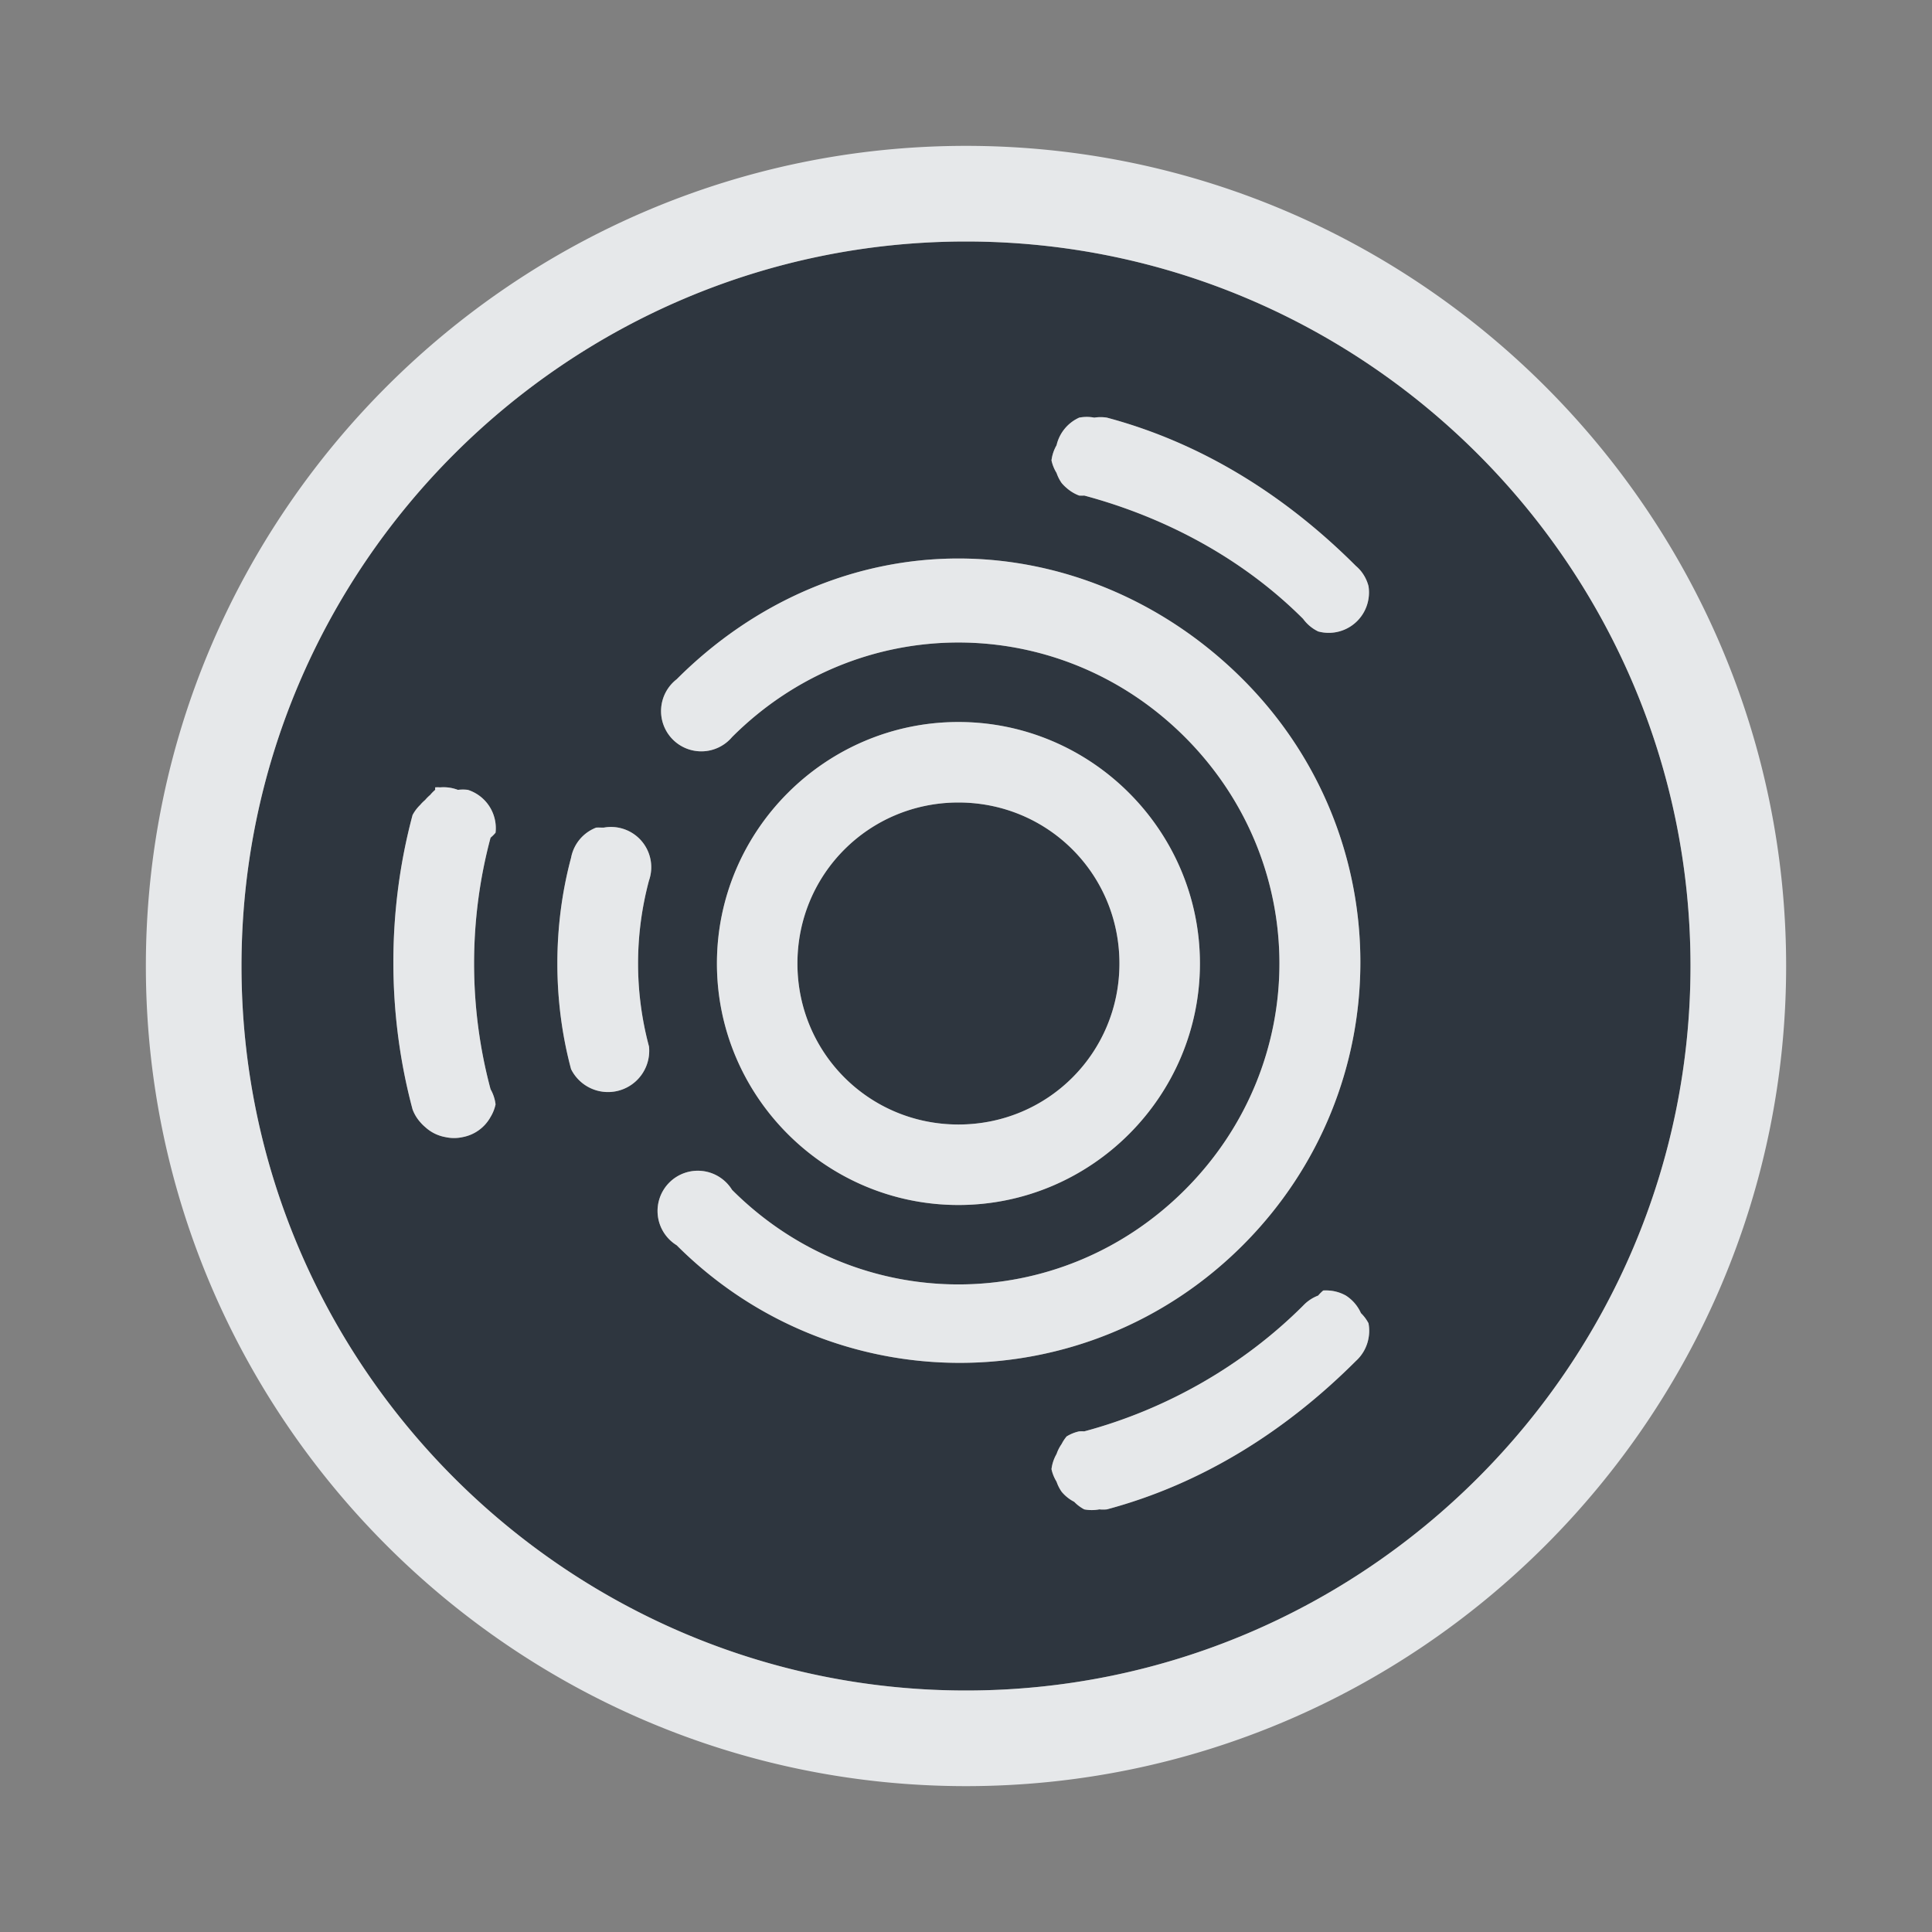 <?xml version="1.0" encoding="UTF-8" standalone="no"?>
<!-- Created with Inkscape (http://www.inkscape.org/) -->

<svg
   xmlns:dc="http://purl.org/dc/elements/1.1/"
   xmlns:cc="http://creativecommons.org/ns#"
   xmlns:rdf="http://www.w3.org/1999/02/22-rdf-syntax-ns#"
   xmlns:svg="http://www.w3.org/2000/svg"
   xmlns="http://www.w3.org/2000/svg"
   xmlns:sodipodi="http://sodipodi.sourceforge.net/DTD/sodipodi-0.dtd"
   xmlns:inkscape="http://www.inkscape.org/namespaces/inkscape"
   sodipodi:docname="distributor-logo-ubuntu-studio.svg"
   inkscape:version="0.48.4 r9939"
   version="1.1"
   id="svg13094"
   height="24"
   width="24">
  <rect width="100%" height="100%" fill="#808080" stroke="none"/>
  <sodipodi:namedview
     id="base"
     pagecolor="#ffffff"
     bordercolor="#666666"
     borderopacity="1.0"
     inkscape:pageopacity="0.0"
     inkscape:pageshadow="2"
     inkscape:zoom="23.427508"
     inkscape:cx="10.610304"
     inkscape:cy="12.331731"
     inkscape:document-units="px"
     inkscape:current-layer="layer1"
     showgrid="true"
     inkscape:snap-bbox="true"
     inkscape:bbox-paths="true"
     inkscape:bbox-nodes="true"
     inkscape:snap-bbox-edge-midpoints="true"
     inkscape:snap-bbox-midpoints="true"
     inkscape:object-paths="true"
     inkscape:snap-intersection-paths="true"
     inkscape:object-nodes="true"
     inkscape:snap-smooth-nodes="true"
     inkscape:snap-midpoints="true"
     inkscape:snap-object-midpoints="true"
     inkscape:snap-center="true"
     showguides="false"
     inkscape:guide-bbox="true"
     inkscape:window-width="1920"
     inkscape:window-height="1022"
     inkscape:window-x="-5"
     inkscape:window-y="23"
     inkscape:window-maximized="1"
     inkscape:snap-global="true"
     fit-margin-top="0"
     fit-margin-left="0"
     fit-margin-right="0"
     fit-margin-bottom="0"
     showborder="true"
     inkscape:showpageshadow="false">
    <sodipodi:guide
       orientation="0,1"
       position="7904.389,1688.636"
       id="guide16149" />
    <sodipodi:guide
       orientation="0,1"
       position="7677.246,1639.628"
       id="guide16151" />
    <sodipodi:guide
       orientation="0,1"
       position="7742.961,1664.132"
       id="guide16153" />
    <sodipodi:guide
       orientation="0,1"
       position="7736.532,1583.985"
       id="guide17725" />
    <sodipodi:guide
       orientation="1,0"
       position="8234.03,1192.115"
       id="guide9456" />
    <sodipodi:guide
       orientation="0,1"
       position="8058.28,1557.164"
       id="guide9458" />
    <sodipodi:guide
       orientation="0,1"
       position="7829.511,1502.258"
       id="guide9468" />
    <sodipodi:guide
       orientation="0,1"
       position="7854.03,1523.629"
       id="guide9470" />
    <sodipodi:guide
       orientation="1,0"
       position="7722.03,1237.629"
       id="guide11159" />
    <sodipodi:guide
       orientation="1,0"
       position="8035.062,1501.664"
       id="guide13980" />
    <sodipodi:guide
       id="guide3972"
       position="6181.03,126.629"
       orientation="0,1" />
    <sodipodi:guide
       id="guide3974"
       position="6361.03,-1.371"
       orientation="1,0" />
    <sodipodi:guide
       id="guide3976"
       position="6055.03,-236.371"
       orientation="0,1" />
    <sodipodi:guide
       id="guide3978"
       position="6028.03,-95.371"
       orientation="1,0" />
    <sodipodi:guide
       id="guide4287"
       position="1377.801,1369.629"
       orientation="1,0" />
    <sodipodi:guide
       id="guide4289"
       position="1377.801,1369.629"
       orientation="0,1" />
    <inkscape:grid
       type="xygrid"
       id="grid3918"
       empspacing="5"
       visible="true"
       enabled="true"
       snapvisiblegridlinesonly="true"
       originx="0px"
       originy="72px" />
  </sodipodi:namedview>
  <defs
     id="defs13096" />
  <g
     inkscape:label="Camada 1"
     inkscape:groupmode="layer"
     id="layer1"
     transform="translate(9368.675,-1536.561)">
    <path
       style="font-size:medium;font-style:normal;font-variant:normal;font-weight:normal;font-stretch:normal;text-indent:0;text-align:start;text-decoration:none;line-height:normal;letter-spacing:normal;word-spacing:normal;text-transform:none;direction:ltr;block-progression:tb;writing-mode:lr-tb;text-anchor:start;baseline-shift:baseline;color:#000000;fill:#27303a;fill-opacity:0.923;stroke:none;stroke-width:2.286;marker:none;visibility:visible;display:inline;overflow:visible;enable-background:accumulate;font-family:Sans;-inkscape-font-specification:Sans"
       d="M 12 3 C 7.043 3 3 7.043 3 12 C 3 16.957 7.043 21 12 21 C 16.957 21 21 16.957 21 12 C 21 7.043 16.957 3 12 3 z M 13.406 5.188 A 0.5 0.5 0 0 1 13.594 5.188 A 0.5 0.5 0 0 1 13.75 5.188 C 14.937 5.505 15.975 6.162 16.844 7.031 A 0.5 0.5 0 0 1 16.906 7.094 A 0.5 0.5 0 0 1 17 7.281 A 0.5 0.5 0 0 1 17 7.438 A 0.5 0.5 0 0 1 16.375 7.844 A 0.5 0.5 0 0 1 16.188 7.688 C 15.443 6.943 14.486 6.429 13.469 6.156 A 0.5 0.5 0 0 1 13.406 6.156 A 0.5 0.5 0 0 1 13.25 6.062 A 0.5 0.5 0 0 1 13.188 6 A 0.5 0.5 0 0 1 13.125 5.875 A 0.5 0.5 0 0 1 13.062 5.719 A 0.5 0.5 0 0 1 13.125 5.531 A 0.5 0.5 0 0 1 13.406 5.188 z M 11.906 6.938 C 13.187 6.938 14.463 7.463 15.438 8.438 C 17.386 10.386 17.386 13.52 15.438 15.469 C 13.489 17.417 10.355 17.417 8.406 15.469 A 0.5 0.5 0 1 1 9.094 14.781 C 10.66 16.347 13.152 16.347 14.719 14.781 C 16.285 13.215 16.285 10.723 14.719 9.156 C 13.152 7.59 10.66 7.59 9.094 9.156 A 0.5 0.5 0 1 1 8.406 8.438 C 9.38 7.463 10.626 6.938 11.906 6.938 z M 11.906 8.969 C 13.557 8.969 14.906 10.318 14.906 11.969 C 14.906 13.62 13.557 14.969 11.906 14.969 C 10.255 14.969 8.906 13.62 8.906 11.969 C 8.906 10.318 10.255 8.969 11.906 8.969 z M 5.406 9.781 A 0.5 0.5 0 0 1 5.469 9.781 A 0.5 0.5 0 0 1 5.688 9.812 A 0.5 0.5 0 0 1 5.812 9.812 A 0.5 0.5 0 0 1 6.156 10.344 A 0.5 0.5 0 0 1 6.094 10.406 C 5.821 11.424 5.821 12.514 6.094 13.531 A 0.5 0.5 0 0 1 6.156 13.719 A 0.5 0.5 0 0 1 6.094 13.875 A 0.5 0.5 0 0 1 5.75 14.125 A 0.5 0.5 0 0 1 5.531 14.125 A 0.5 0.5 0 0 1 5.281 14 A 0.5 0.5 0 0 1 5.219 13.938 A 0.5 0.5 0 0 1 5.125 13.781 C 4.807 12.594 4.807 11.312 5.125 10.125 A 0.5 0.5 0 0 1 5.219 10 A 0.5 0.5 0 0 1 5.281 9.938 A 0.5 0.5 0 0 1 5.344 9.875 A 0.5 0.5 0 0 1 5.406 9.812 A 0.5 0.5 0 0 1 5.406 9.781 z M 11.906 9.969 C 10.796 9.969 9.906 10.858 9.906 11.969 C 9.906 13.079 10.796 13.969 11.906 13.969 C 13.017 13.969 13.906 13.079 13.906 11.969 C 13.906 10.858 13.017 9.969 11.906 9.969 z M 7.406 10.281 A 0.5 0.5 0 0 1 7.469 10.281 A 0.5 0.5 0 0 1 7.5 10.281 A 0.5 0.5 0 0 1 8.062 10.938 C 7.881 11.616 7.881 12.322 8.062 13 A 0.512 0.512 0 0 1 7.094 13.281 C 6.867 12.433 6.867 11.504 7.094 10.656 A 0.5 0.5 0 0 1 7.406 10.281 z M 16.438 16.031 A 0.5 0.5 0 0 1 16.5 16.031 A 0.5 0.5 0 0 1 16.719 16.094 A 0.5 0.5 0 0 1 16.906 16.312 A 0.5 0.5 0 0 1 17 16.438 A 0.5 0.5 0 0 1 17 16.625 A 0.5 0.5 0 0 1 16.844 16.906 C 15.975 17.775 14.937 18.432 13.75 18.75 A 0.5 0.5 0 0 1 13.656 18.75 A 0.5 0.5 0 0 1 13.469 18.75 A 0.5 0.5 0 0 1 13.344 18.656 A 0.5 0.5 0 0 1 13.188 18.531 A 0.5 0.5 0 0 1 13.125 18.406 A 0.5 0.5 0 0 1 13.062 18.25 A 0.5 0.5 0 0 1 13.125 18.062 A 0.5 0.5 0 0 1 13.188 17.938 A 0.5 0.5 0 0 1 13.25 17.844 A 0.5 0.5 0 0 1 13.406 17.781 A 0.5 0.5 0 0 1 13.469 17.781 C 14.486 17.509 15.443 16.963 16.188 16.219 A 0.5 0.5 0 0 1 16.375 16.094 A 0.5 0.5 0 0 1 16.438 16.031 z "
       transform="translate(-9368.675,1536.561)"
       id="path2997" />
    <path
       style="font-size:medium;font-style:normal;font-variant:normal;font-weight:normal;font-stretch:normal;text-indent:0;text-align:start;text-decoration:none;line-height:normal;letter-spacing:normal;word-spacing:normal;text-transform:none;direction:ltr;block-progression:tb;writing-mode:lr-tb;text-anchor:start;baseline-shift:baseline;color:#000000;fill:#f1f3f5;fill-opacity:0.903;fill-rule:nonzero;stroke:none;stroke-width:2;marker:none;visibility:visible;display:inline;overflow:visible;enable-background:accumulate;font-family:Sans;-inkscape-font-specification:Sans"
       d="M 12 1.812 C 6.39 1.812 1.812 6.39 1.812 12 C 1.812 17.61 6.39 22.188 12 22.188 C 17.61 22.188 22.188 17.61 22.188 12 C 22.188 6.39 17.61 1.812 12 1.812 z M 12 3 C 16.957 3 21 7.043 21 12 C 21 16.957 16.957 21 12 21 C 7.043 21 3 16.957 3 12 C 3 7.043 7.043 3 12 3 z M 13.406 5.188 A 0.5 0.5 0 0 0 13.125 5.531 A 0.5 0.5 0 0 0 13.062 5.719 A 0.5 0.5 0 0 0 13.125 5.875 A 0.5 0.5 0 0 0 13.188 6 A 0.5 0.5 0 0 0 13.25 6.062 A 0.5 0.5 0 0 0 13.406 6.156 A 0.5 0.5 0 0 0 13.469 6.156 C 14.486 6.429 15.443 6.943 16.188 7.688 A 0.5 0.5 0 0 0 16.375 7.844 A 0.5 0.5 0 0 0 17 7.438 A 0.5 0.5 0 0 0 17 7.281 A 0.5 0.5 0 0 0 16.906 7.094 A 0.5 0.5 0 0 0 16.844 7.031 C 15.975 6.162 14.937 5.505 13.75 5.188 A 0.5 0.5 0 0 0 13.594 5.188 A 0.5 0.5 0 0 0 13.406 5.188 z M 11.906 6.938 C 10.626 6.938 9.38 7.463 8.406 8.438 A 0.5 0.5 0 1 0 9.094 9.156 C 10.66 7.59 13.152 7.59 14.719 9.156 C 16.285 10.723 16.285 13.215 14.719 14.781 C 13.152 16.347 10.66 16.347 9.094 14.781 A 0.5 0.5 0 1 0 8.406 15.469 C 10.355 17.417 13.489 17.417 15.438 15.469 C 17.386 13.52 17.386 10.386 15.438 8.438 C 14.463 7.463 13.187 6.938 11.906 6.938 z M 11.906 8.969 C 10.255 8.969 8.906 10.318 8.906 11.969 C 8.906 13.62 10.255 14.969 11.906 14.969 C 13.557 14.969 14.906 13.62 14.906 11.969 C 14.906 10.318 13.557 8.969 11.906 8.969 z M 5.406 9.781 A 0.5 0.5 0 0 0 5.406 9.812 A 0.5 0.5 0 0 0 5.344 9.875 A 0.5 0.5 0 0 0 5.281 9.938 A 0.5 0.5 0 0 0 5.219 10 A 0.5 0.5 0 0 0 5.125 10.125 C 4.807 11.312 4.807 12.594 5.125 13.781 A 0.5 0.5 0 0 0 5.219 13.938 A 0.5 0.5 0 0 0 5.281 14 A 0.5 0.5 0 0 0 5.531 14.125 A 0.5 0.5 0 0 0 5.75 14.125 A 0.5 0.5 0 0 0 6.094 13.875 A 0.5 0.5 0 0 0 6.156 13.719 A 0.5 0.5 0 0 0 6.094 13.531 C 5.821 12.514 5.821 11.424 6.094 10.406 A 0.5 0.5 0 0 0 6.156 10.344 A 0.5 0.5 0 0 0 5.812 9.812 A 0.5 0.5 0 0 0 5.688 9.812 A 0.5 0.5 0 0 0 5.469 9.781 A 0.5 0.5 0 0 0 5.406 9.781 z M 11.906 9.969 C 13.017 9.969 13.906 10.858 13.906 11.969 C 13.906 13.079 13.017 13.969 11.906 13.969 C 10.796 13.969 9.906 13.079 9.906 11.969 C 9.906 10.858 10.796 9.969 11.906 9.969 z M 7.406 10.281 A 0.5 0.5 0 0 0 7.094 10.656 C 6.867 11.504 6.867 12.433 7.094 13.281 A 0.512 0.512 0 0 0 8.062 13 C 7.881 12.322 7.881 11.616 8.062 10.938 A 0.5 0.5 0 0 0 7.5 10.281 A 0.5 0.5 0 0 0 7.469 10.281 A 0.5 0.5 0 0 0 7.406 10.281 z M 16.438 16.031 A 0.5 0.5 0 0 0 16.375 16.094 A 0.5 0.5 0 0 0 16.188 16.219 C 15.443 16.963 14.486 17.509 13.469 17.781 A 0.5 0.5 0 0 0 13.406 17.781 A 0.5 0.5 0 0 0 13.25 17.844 A 0.5 0.5 0 0 0 13.188 17.938 A 0.5 0.5 0 0 0 13.125 18.062 A 0.5 0.5 0 0 0 13.062 18.25 A 0.5 0.5 0 0 0 13.125 18.406 A 0.5 0.5 0 0 0 13.188 18.531 A 0.5 0.5 0 0 0 13.344 18.656 A 0.5 0.5 0 0 0 13.469 18.75 A 0.5 0.5 0 0 0 13.656 18.75 A 0.5 0.5 0 0 0 13.75 18.75 C 14.937 18.432 15.975 17.775 16.844 16.906 A 0.5 0.5 0 0 0 17 16.625 A 0.5 0.5 0 0 0 17 16.438 A 0.5 0.5 0 0 0 16.906 16.312 A 0.5 0.5 0 0 0 16.719 16.094 A 0.5 0.5 0 0 0 16.5 16.031 A 0.5 0.5 0 0 0 16.438 16.031 z "
       transform="translate(-9368.675,1536.561)"
       id="path3002" />
  </g>
</svg>
